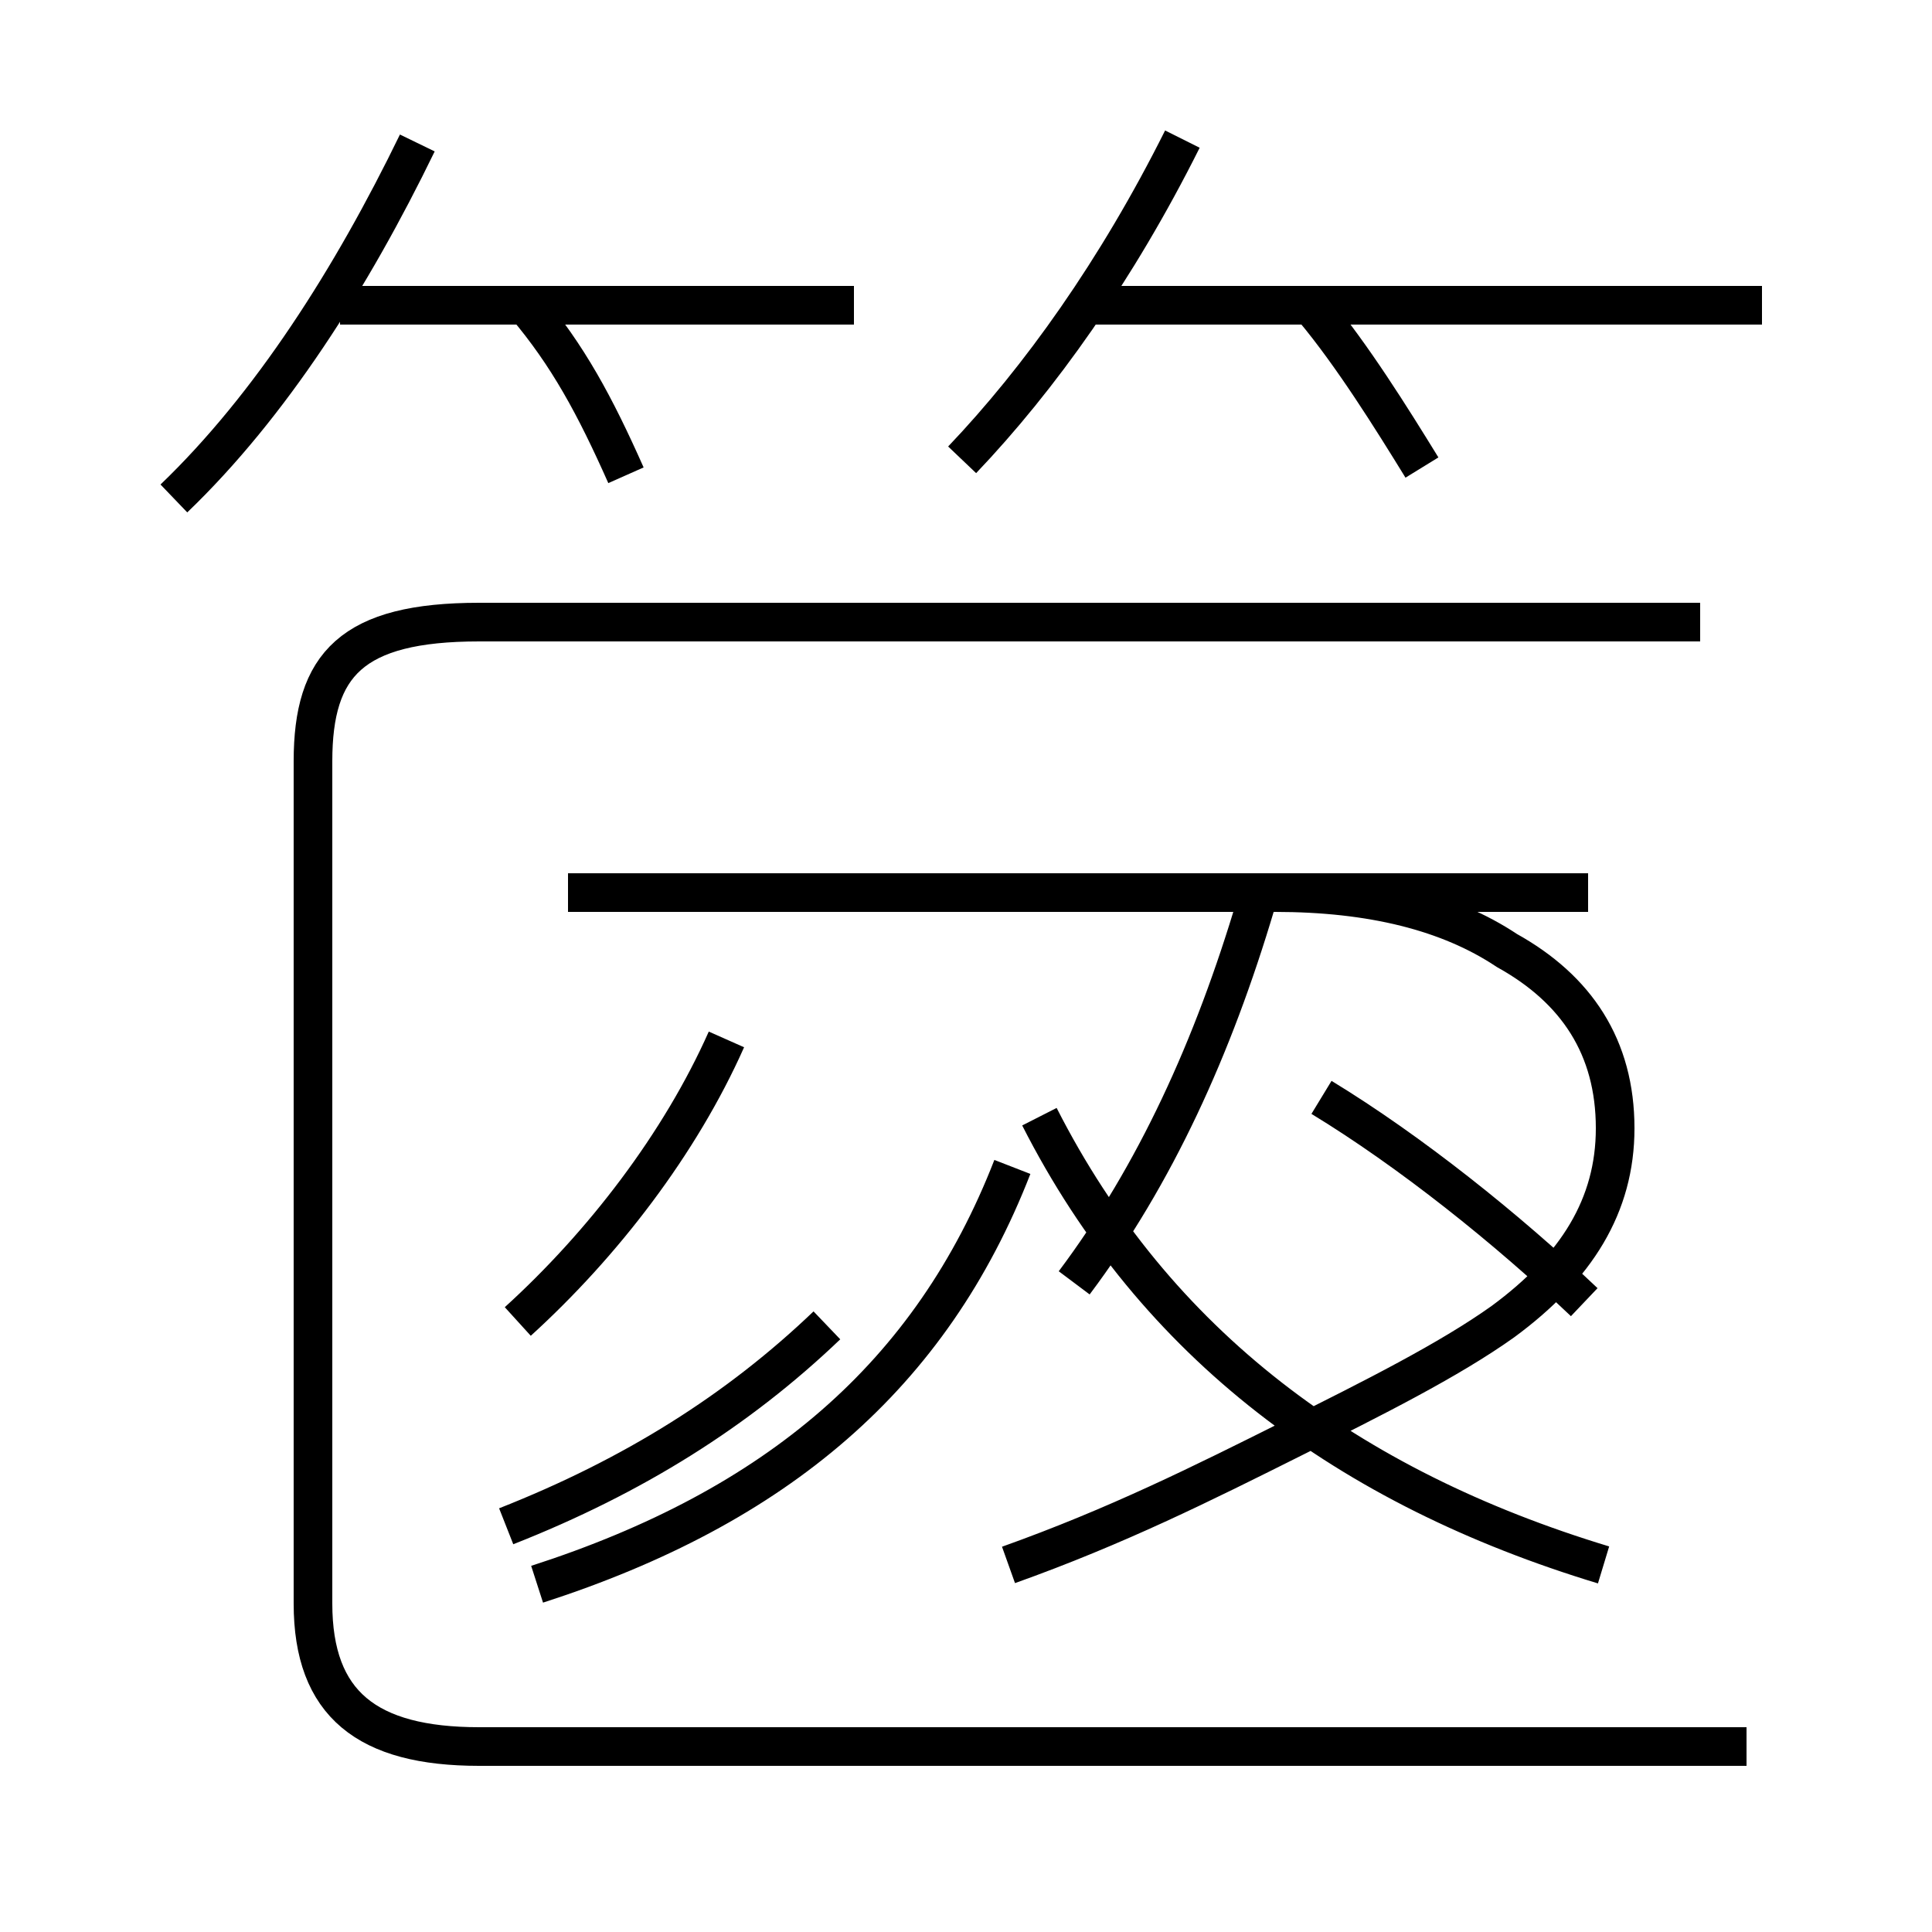 <?xml version='1.0' encoding='utf8'?>
<svg viewBox="0.0 -6.0 50.0 50.0" version="1.1" xmlns="http://www.w3.org/2000/svg">
<rect x="0.0" y="-6.0" width="50.0" height="50.0" fill="#808080" stroke="none"/>
<rect x="-1000" y="-1000" width="2000" height="2000" stroke="white" fill="white"/>
<g style="fill:white;stroke:#000000;  stroke-width:1">
<path d="M 45.2 1.2 L 12.4 1.2 C 9.5 1.2 8.1 0.1 8.1 -2.5 L 8.1 -24.3 C 8.1 -26.8 9.1 -27.9 12.4 -27.9 L 44.0 -27.9 M 13.9 -3.0 C 20.1 -5.0 24.1 -8.4 26.2 -13.8 M 21.4 -9.7 C 19.1 -7.5 16.4 -5.8 13.1 -4.5 M 13.4 -9.8 C 15.6 -11.8 17.6 -14.4 18.8 -17.1 M 4.5 -31.1 C 7.0 -33.5 9.1 -36.8 10.8 -40.3 M 41.0 -10.3 C 39.0 -12.2 36.5 -14.2 34.2 -15.6 M 16.2 -31.7 C 15.4 -33.5 14.7 -34.8 13.6 -36.1 M 27.8 -10.8 C 29.9 -13.6 31.4 -16.9 32.5 -20.6 M 41.5 -3.5 C 34.9 -5.5 29.9 -9.2 26.9 -15.1 M 41.1 -20.9 L 14.7 -20.9 M 27.8 -20.9 C 29.9 -20.9 31.6 -20.9 33.0 -20.9 C 35.5 -20.9 37.5 -20.4 39.0 -19.4 C 40.8 -18.4 41.8 -16.9 41.8 -14.8 C 41.8 -12.8 40.8 -11.2 38.9 -9.8 C 37.5 -8.8 35.5 -7.8 33.5 -6.8 C 31.1 -5.6 28.9 -4.5 26.1 -3.5 M 22.1 -36.1 L 8.8 -36.1 M 24.9 -32.1 C 26.9 -34.2 28.9 -37.0 30.6 -40.4 M 36.8 -31.9 C 36.0 -33.2 35.0 -34.8 34.0 -36.0 M 45.6 -36.1 L 28.1 -36.1" transform="translate(0.0 38.0)" />
</g>
</svg>